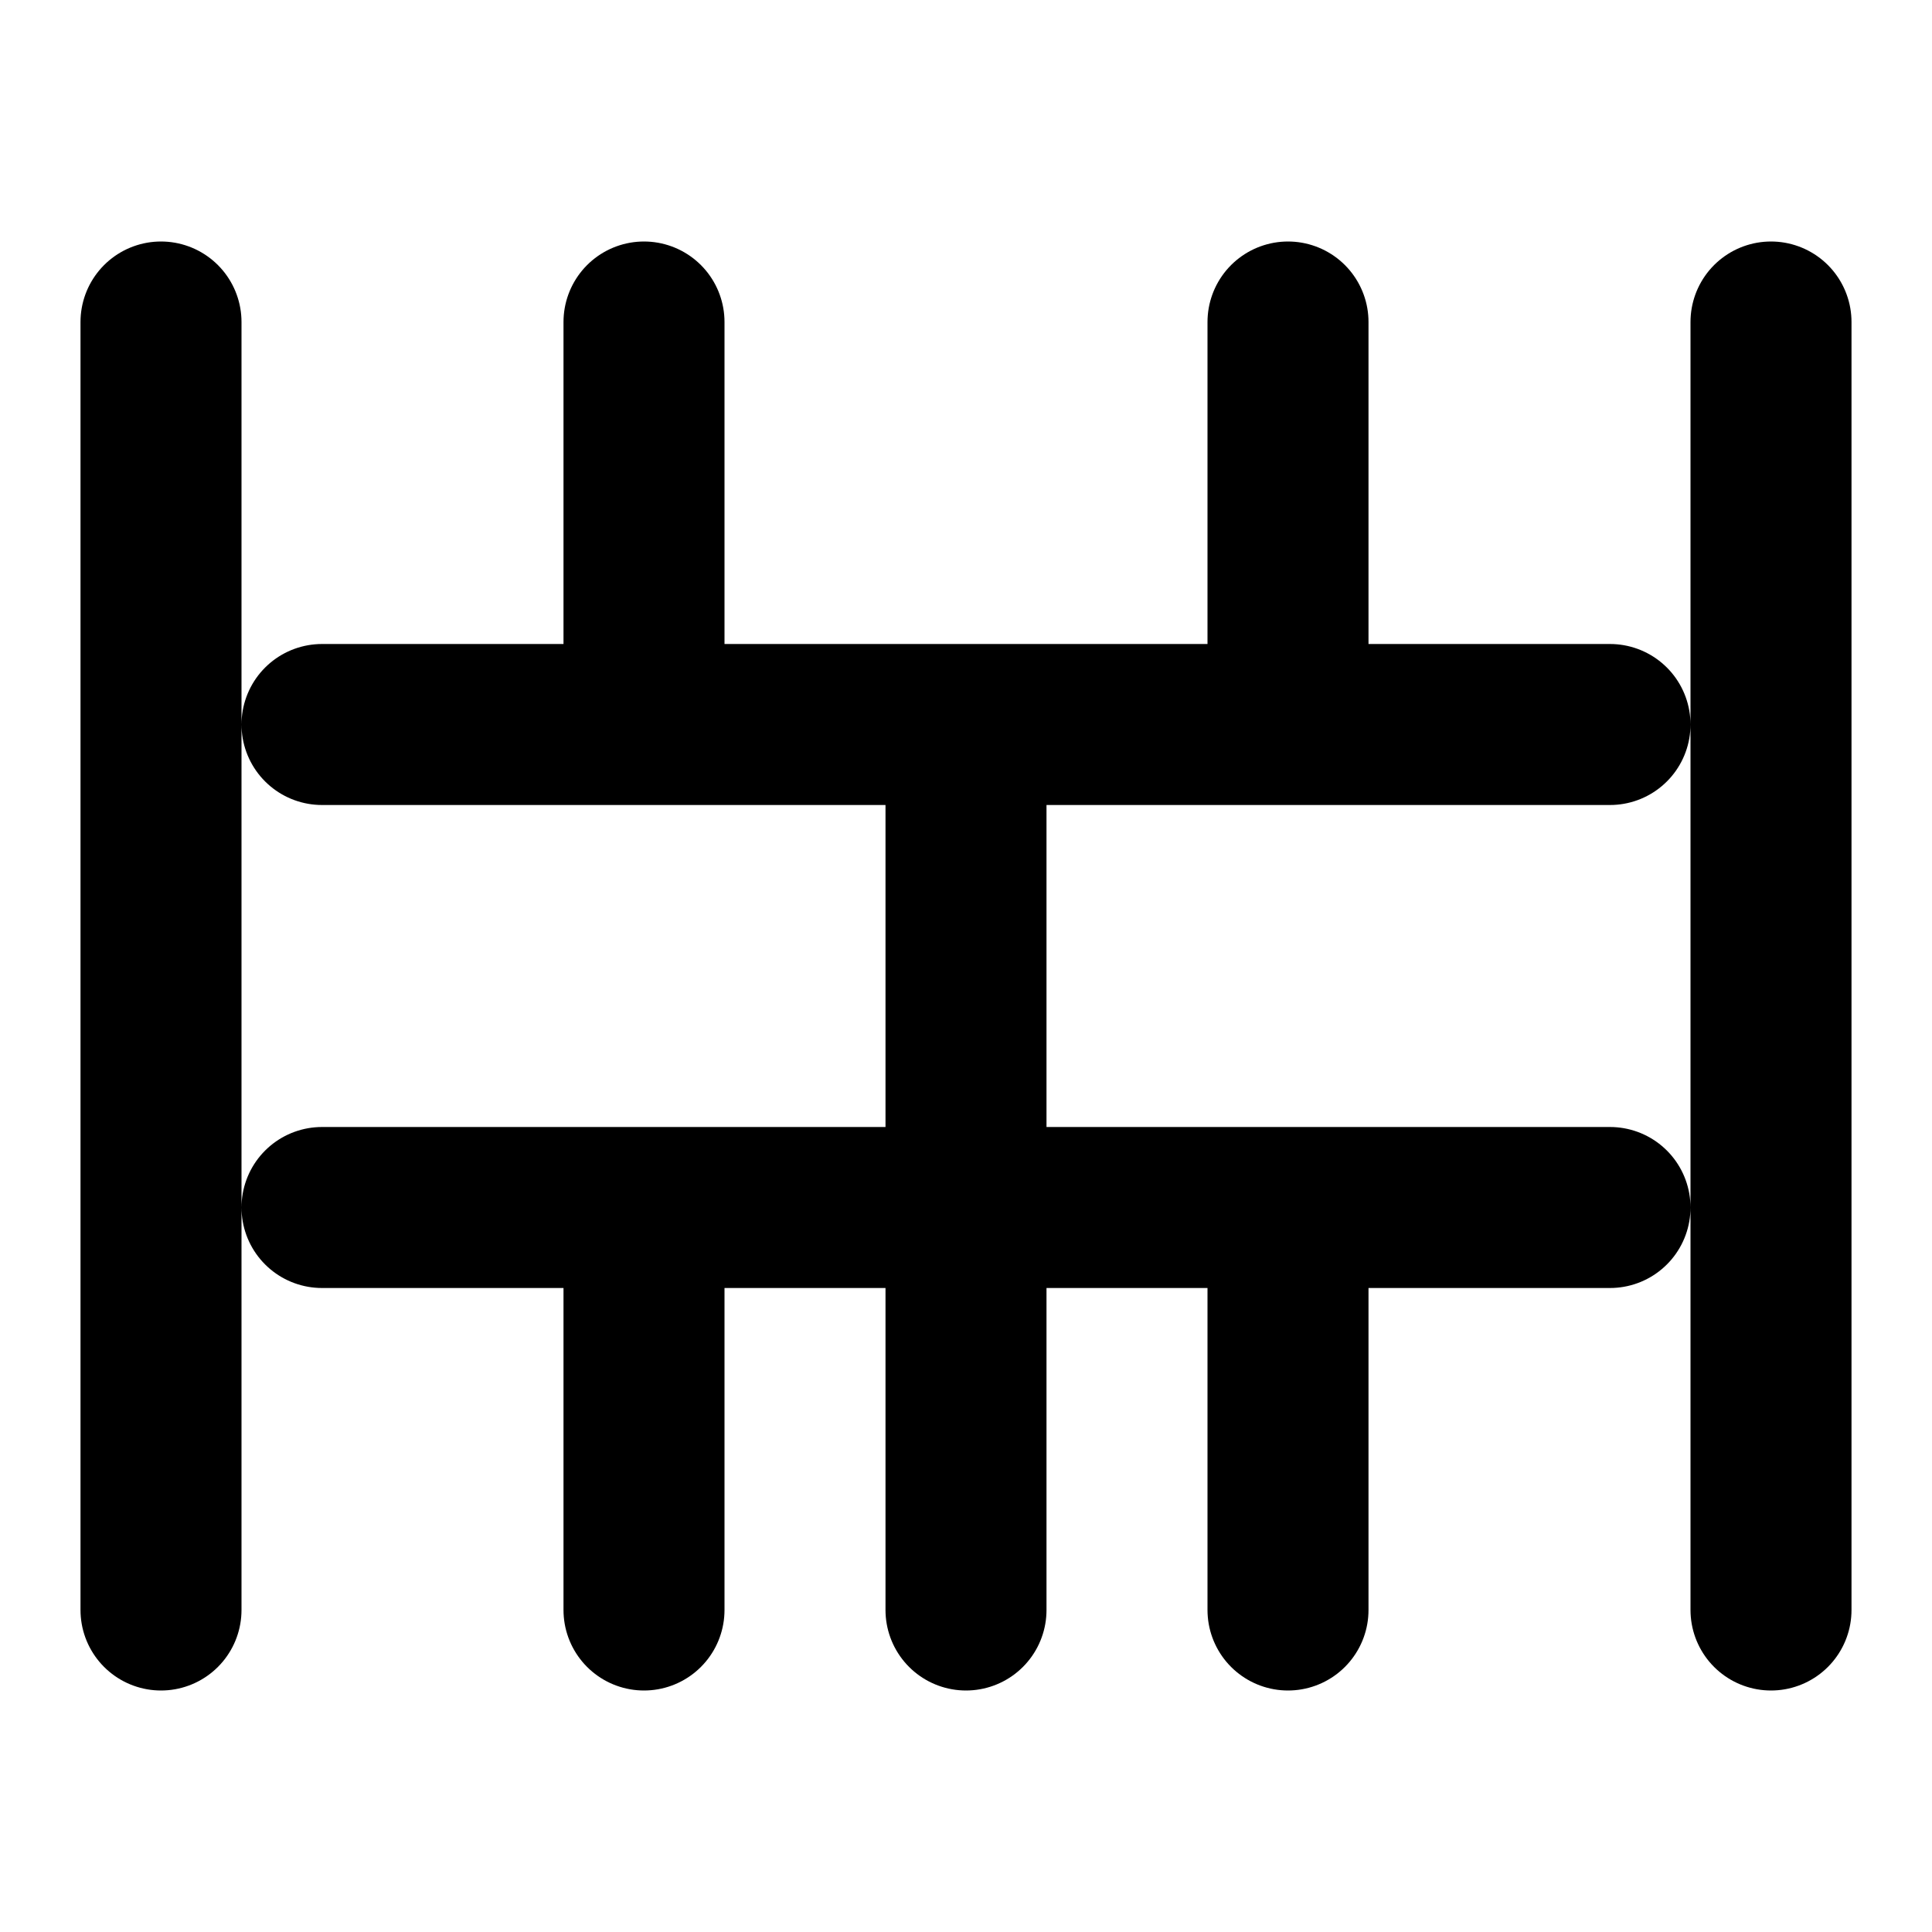 <?xml version="1.0" encoding="UTF-8"?>
<svg width="24" height="24" viewBox="0 0 24 24" fill="none" xmlns="http://www.w3.org/2000/svg">
  <path d="M2 4V20M22 4V20M4 9H20M4 15H20M8 4V9M12 9V15M16 15V20M12 15V20M8 15V20M16 4V9" stroke="currentColor" stroke-width="2" stroke-linecap="round" stroke-linejoin="round"/>
</svg>